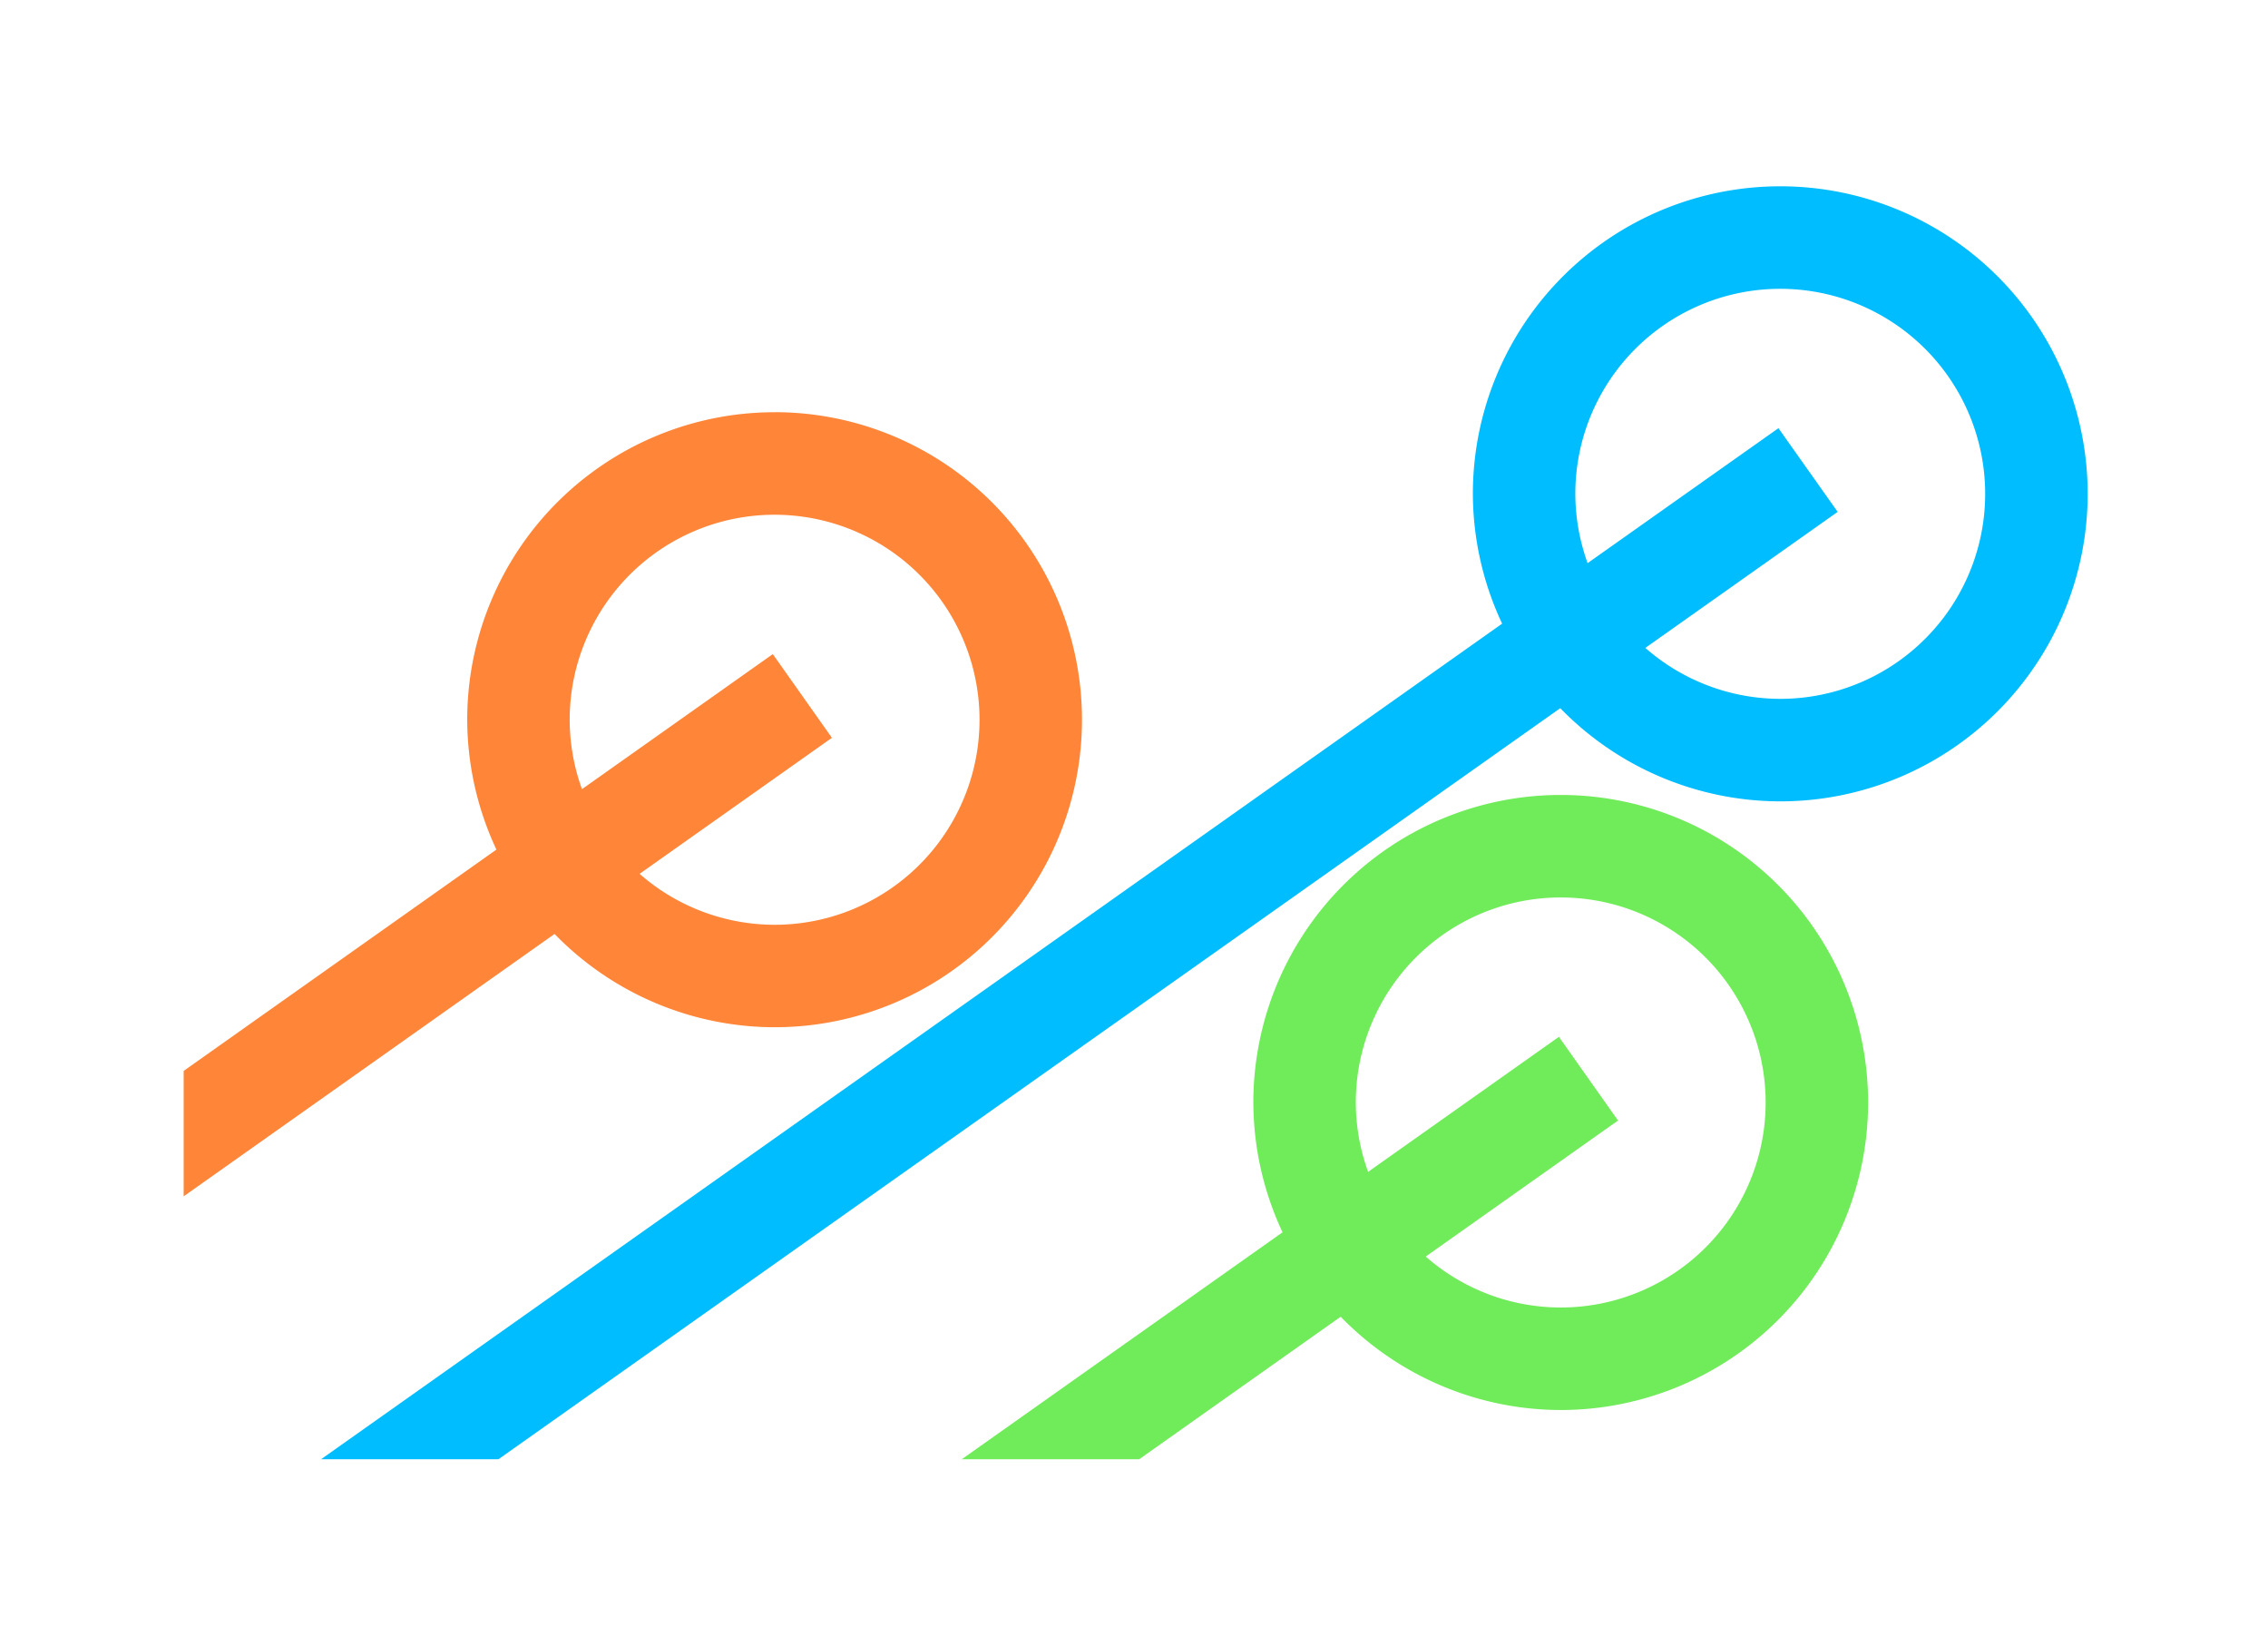 <?xml version="1.0" encoding="UTF-8" standalone="no"?>
<!-- Created with Inkscape (http://www.inkscape.org/) -->

<svg
   xmlns:dc="http://purl.org/dc/elements/1.1/"
   xmlns:cc="http://creativecommons.org/ns#"
   xmlns:rdf="http://www.w3.org/1999/02/22-rdf-syntax-ns#"
   xmlns:svg="http://www.w3.org/2000/svg"
   xmlns="http://www.w3.org/2000/svg"
   xmlns:sodipodi="http://sodipodi.sourceforge.net/DTD/sodipodi-0.dtd"
   xmlns:inkscape="http://www.inkscape.org/namespaces/inkscape"
   width="12.489mm"
   height="9.009mm"
   viewBox="0 0 44.253 31.923"
   id="svg2"
   version="1.1"
   inkscape:version="0.91 r13725"
   sodipodi:docname="logo.svg"
   inkscape:export-filename="/home/rphl/Projects/django-seuranta/seuranta/static/seuranta/img/logo.png"
   inkscape:export-xdpi="242.15666"
   inkscape:export-ydpi="242.15666">
  <defs
     id="defs4" />
  <sodipodi:namedview
     id="base"
     pagecolor="#ffffff"
     bordercolor="#666666"
     borderopacity="1.0"
     inkscape:pageopacity="0.0"
     inkscape:pageshadow="2"
     inkscape:zoom="11.2"
     inkscape:cx="5.3820675"
     inkscape:cy="-2.9203666"
     inkscape:document-units="px"
     inkscape:current-layer="g4211"
     showgrid="false"
     fit-margin-top="1"
     fit-margin-left="1"
     fit-margin-right="1"
     fit-margin-bottom="1"
     inkscape:window-width="1920"
     inkscape:window-height="1031"
     inkscape:window-x="0"
     inkscape:window-y="0"
     inkscape:window-maximized="1"
     showguides="false" />
  <g
     inkscape:label="Layer 1"
     inkscape:groupmode="layer"
     id="layer1"
     transform="translate(-149.143,-468.695)">
    <g
       id="g4211"
       transform="matrix(1.51,0,0,1.605,-110.403,-308.521)">
      <path
         style="fill:#ff8539;fill-opacity:1;fill-rule:evenodd;stroke:none;stroke-width:0.642px;stroke-linecap:butt;stroke-linejoin:miter;stroke-opacity:1"
         d="m 22.518,35.625 a 6,6 0 0 0 -6,6 6,6 0 0 0 0.57,2.533 l -6.105,4.318 0,2.447 7.24,-5.119 a 6,6 0 0 0 4.295,1.82 6,6 0 0 0 6,-6 6,6 0 0 0 -6,-6 z m 0,2 a 4,4 0 0 1 4,4 4,4 0 0 1 -4,4 4,4 0 0 1 -2.635,-0.994 l 3.754,-2.654 -1.154,-1.633 -3.725,2.635 A 4,4 0 0 1 18.518,41.625 a 4,4 0 0 1 4,-4 z"
         transform="matrix(0.662,0,0,0.623,166.987,467.063)"
         id="path4258"
         inkscape:connector-curvature="0" />
      <path
         style="fill:#00bdff;fill-opacity:1;fill-rule:evenodd;stroke:none;stroke-width:0.642px;stroke-linecap:butt;stroke-linejoin:miter;stroke-opacity:1"
         d="m 42.148,31.217 a 6,6 0 0 0 -6,6 A 6,6 0 0 0 36.719,39.75 l -23.055,16.303 3.463,0 20.727,-14.654 a 6,6 0 0 0 4.295,1.818 6,6 0 0 0 6,-6 6,6 0 0 0 -6,-6 z m 0,2 a 4,4 0 0 1 4,4 4,4 0 0 1 -4,4 4,4 0 0 1 -2.633,-0.994 l 3.754,-2.654 -1.156,-1.633 -3.725,2.633 a 4,4 0 0 1 -0.24,-1.352 4,4 0 0 1 4,-4 z"
         transform="matrix(0.662,0,0,0.623,166.987,467.063)"
         id="path4258-0"
         inkscape:connector-curvature="0" />
      <path
         style="fill:#70eb5a;fill-opacity:1;fill-rule:evenodd;stroke:none;stroke-width:0.642px;stroke-linecap:butt;stroke-linejoin:miter;stroke-opacity:1"
         d="m 37.863,43.092 a 6,6 0 0 0 -6,6 6,6 0 0 0 0.57,2.533 l -6.262,4.428 3.463,0 3.934,-2.781 a 6,6 0 0 0 4.295,1.82 6,6 0 0 0 6,-6 6,6 0 0 0 -6,-6 z m 0,2 a 4,4 0 0 1 4,4 4,4 0 0 1 -4,4 4,4 0 0 1 -2.635,-0.994 l 3.754,-2.654 -1.154,-1.633 -3.725,2.635 a 4,4 0 0 1 -0.24,-1.354 4,4 0 0 1 4,-4 z"
         transform="matrix(0.662,0,0,0.623,166.987,467.063)"
         id="path4258-1"
         inkscape:connector-curvature="0" />
    </g>
  </g>
</svg>
